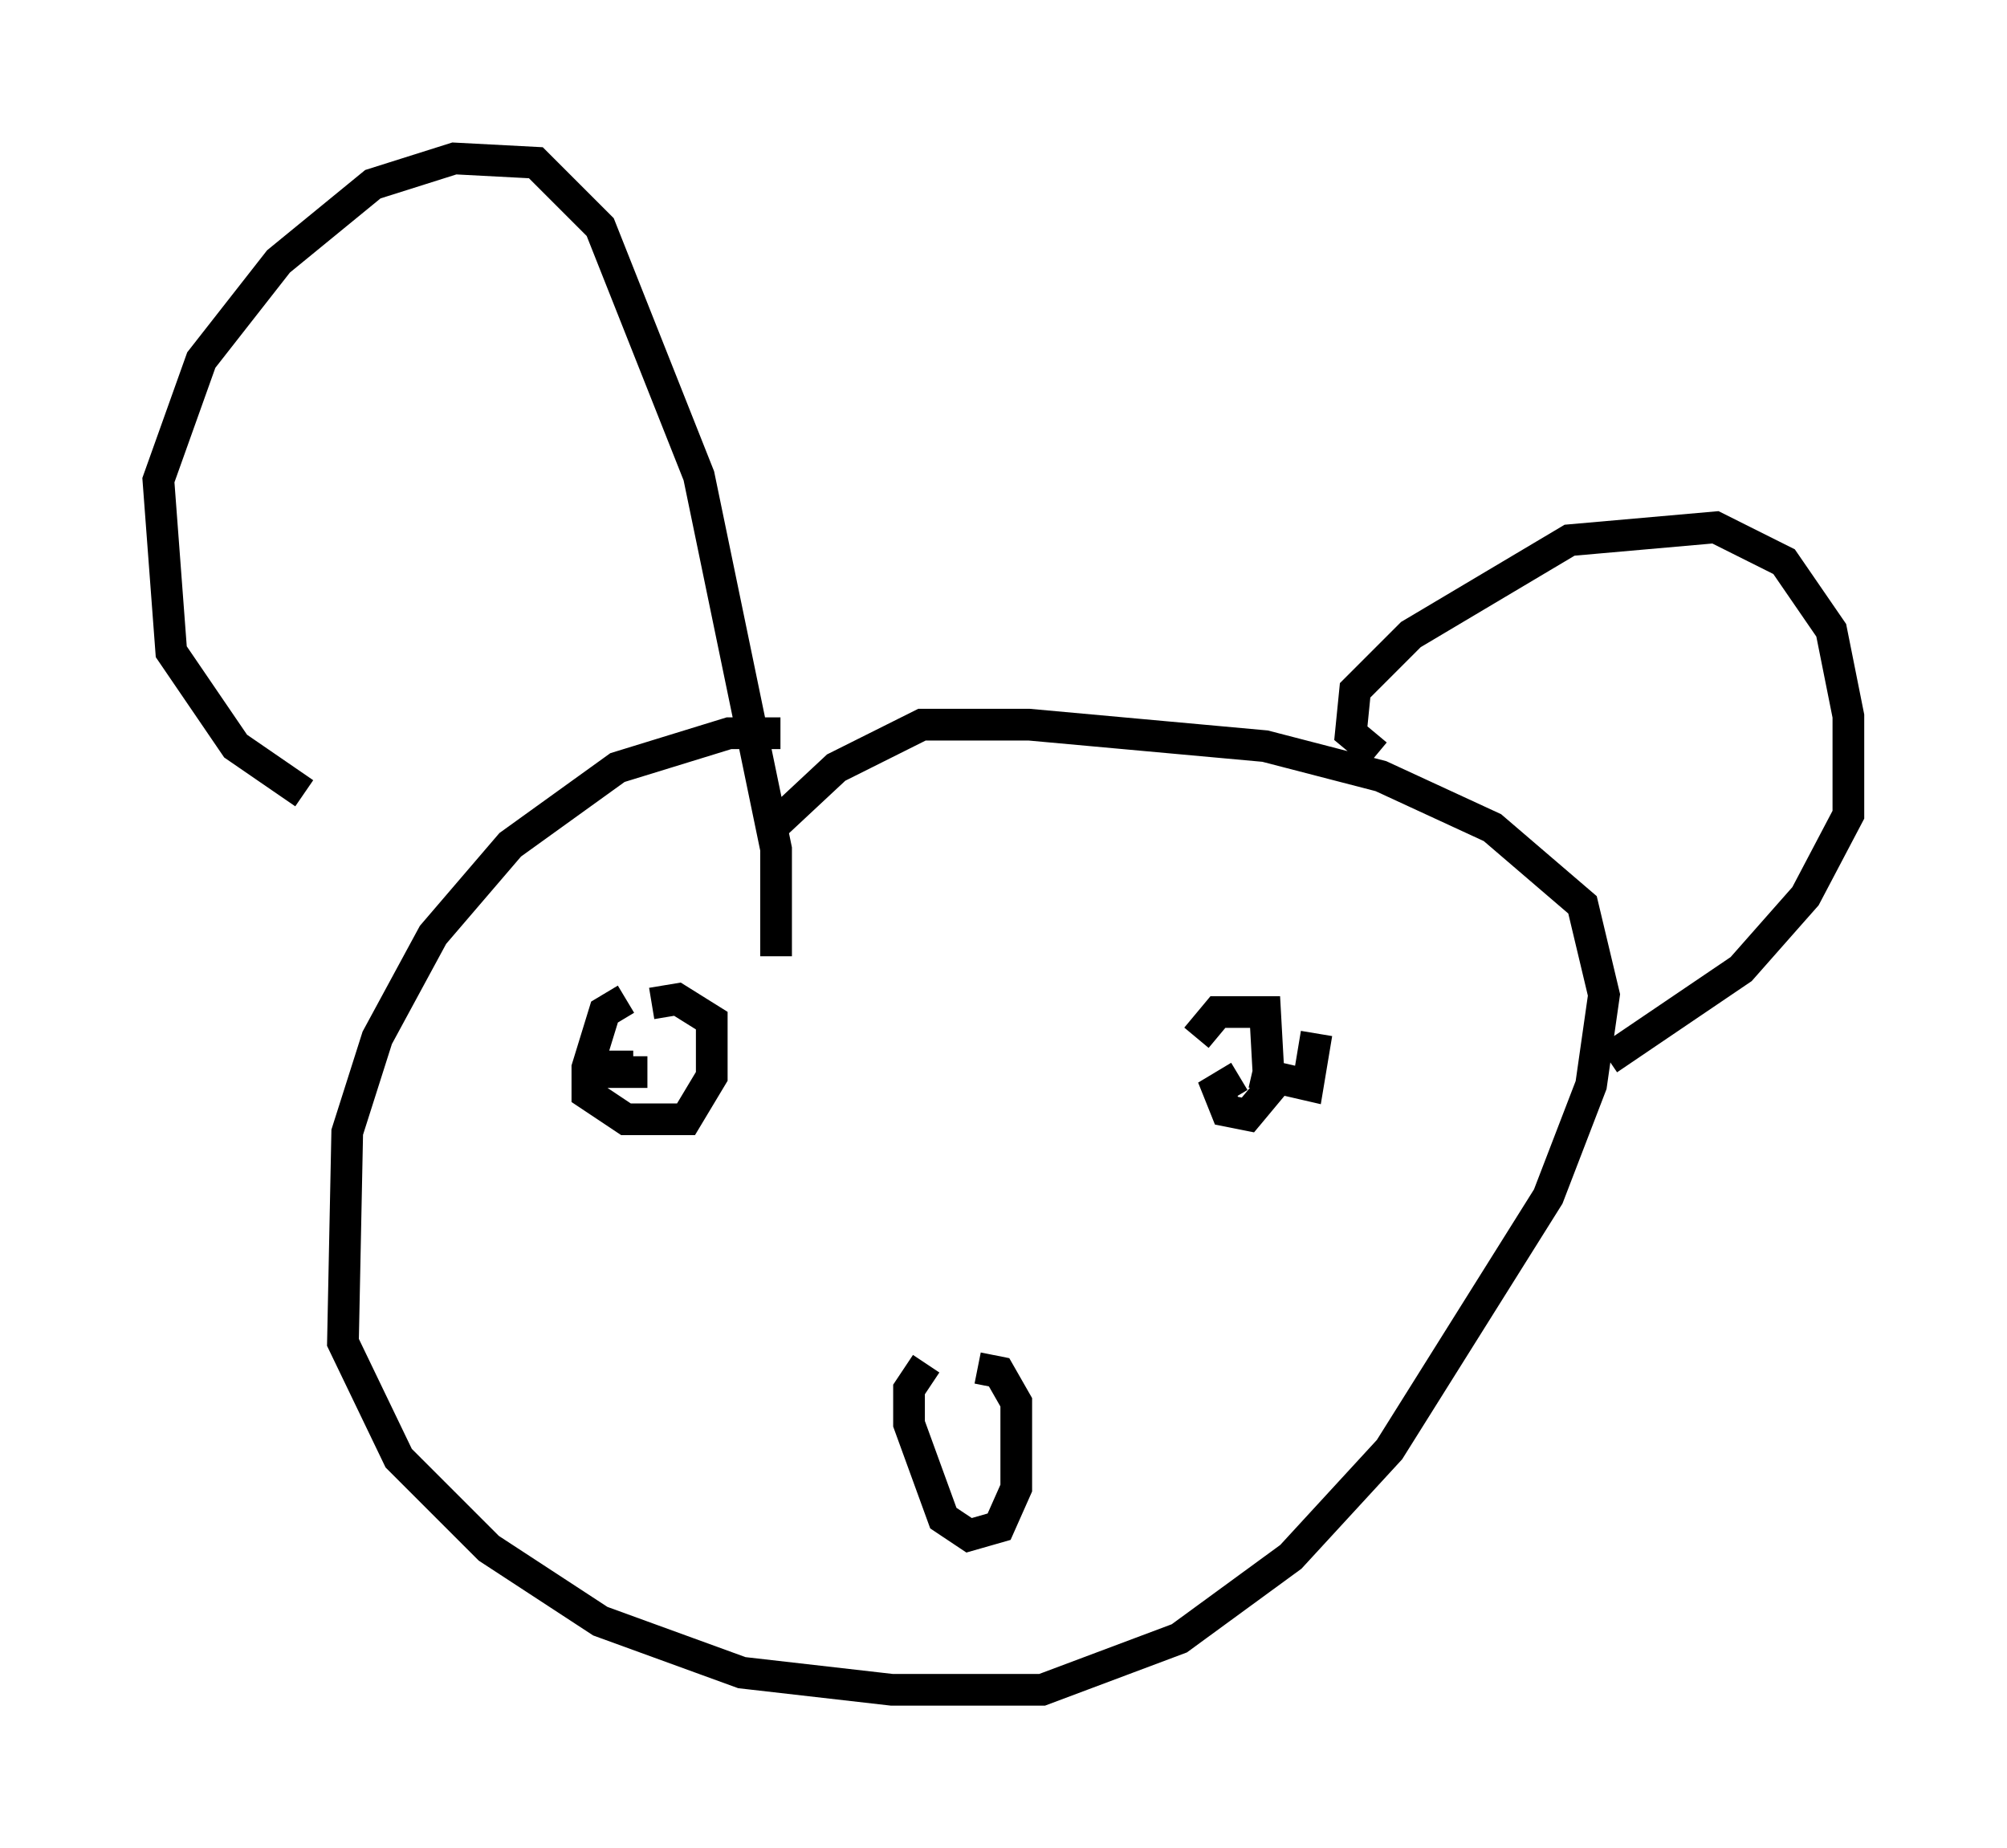 <?xml version="1.0" encoding="utf-8" ?>
<svg baseProfile="full" height="58.308" version="1.1" width="63.315" xmlns="http://www.w3.org/2000/svg" xmlns:ev="http://www.w3.org/2001/xml-events" xmlns:xlink="http://www.w3.org/1999/xlink"><defs /><rect fill="white" height="58.308" width="63.315" x="0" y="0" /><path d="M25.568, 23.809 m-0.947, -0.677 l-1.624, 0.0 -3.518, 1.083 l-3.383, 2.436 -2.436, 2.842 l-1.759, 3.248 -0.947, 2.977 l-0.135, 6.631 1.759, 3.654 l2.842, 2.842 3.518, 2.3 l4.465, 1.624 4.736, 0.541 l4.736, 0.0 4.33, -1.624 l3.518, -2.571 3.112, -3.383 l5.007, -7.984 1.353, -3.518 l0.406, -2.842 -0.677, -2.842 l-2.842, -2.436 -3.518, -1.624 l-3.654, -0.947 -7.442, -0.677 l-3.383, 0.0 -2.706, 1.353 l-2.03, 1.894 m-4.601, 5.413 l-0.677, 0.406 -0.541, 1.759 l0.0, 0.812 1.218, 0.812 l1.894, 0.0 0.812, -1.353 l0.0, -1.759 -1.083, -0.677 l-0.812, 0.135 m18.538, 2.3 l-0.677, 0.406 0.271, 0.677 l0.677, 0.135 0.677, -0.812 l-0.135, -2.436 -1.488, 0.0 l-0.677, 0.812 m-18.268, 0.406 l0.0, 0.677 0.947, 0.0 m21.109, -1.218 l-0.271, 1.624 -1.759, -0.406 m-29.905, -8.796 l-2.165, -1.488 -2.03, -2.977 l-0.406, -5.413 1.353, -3.789 l2.436, -3.112 2.977, -2.436 l2.571, -0.812 2.571, 0.135 l2.03, 2.03 3.112, 7.848 l2.436, 11.773 0.0, 3.383 m18.944, -6.36 l-0.812, -0.677 0.135, -1.353 l1.759, -1.759 5.007, -2.977 l4.601, -0.406 2.165, 1.083 l1.488, 2.165 0.541, 2.706 l0.0, 3.112 -1.353, 2.571 l-2.03, 2.3 -4.195, 2.842 m-21.515, 9.607 l-0.541, 0.812 0.0, 1.083 l1.083, 2.977 0.812, 0.541 l0.947, -0.271 0.541, -1.218 l0.0, -2.706 -0.541, -0.947 l-0.677, -0.135 " fill="none" stroke="black" stroke-width="1" /></svg>